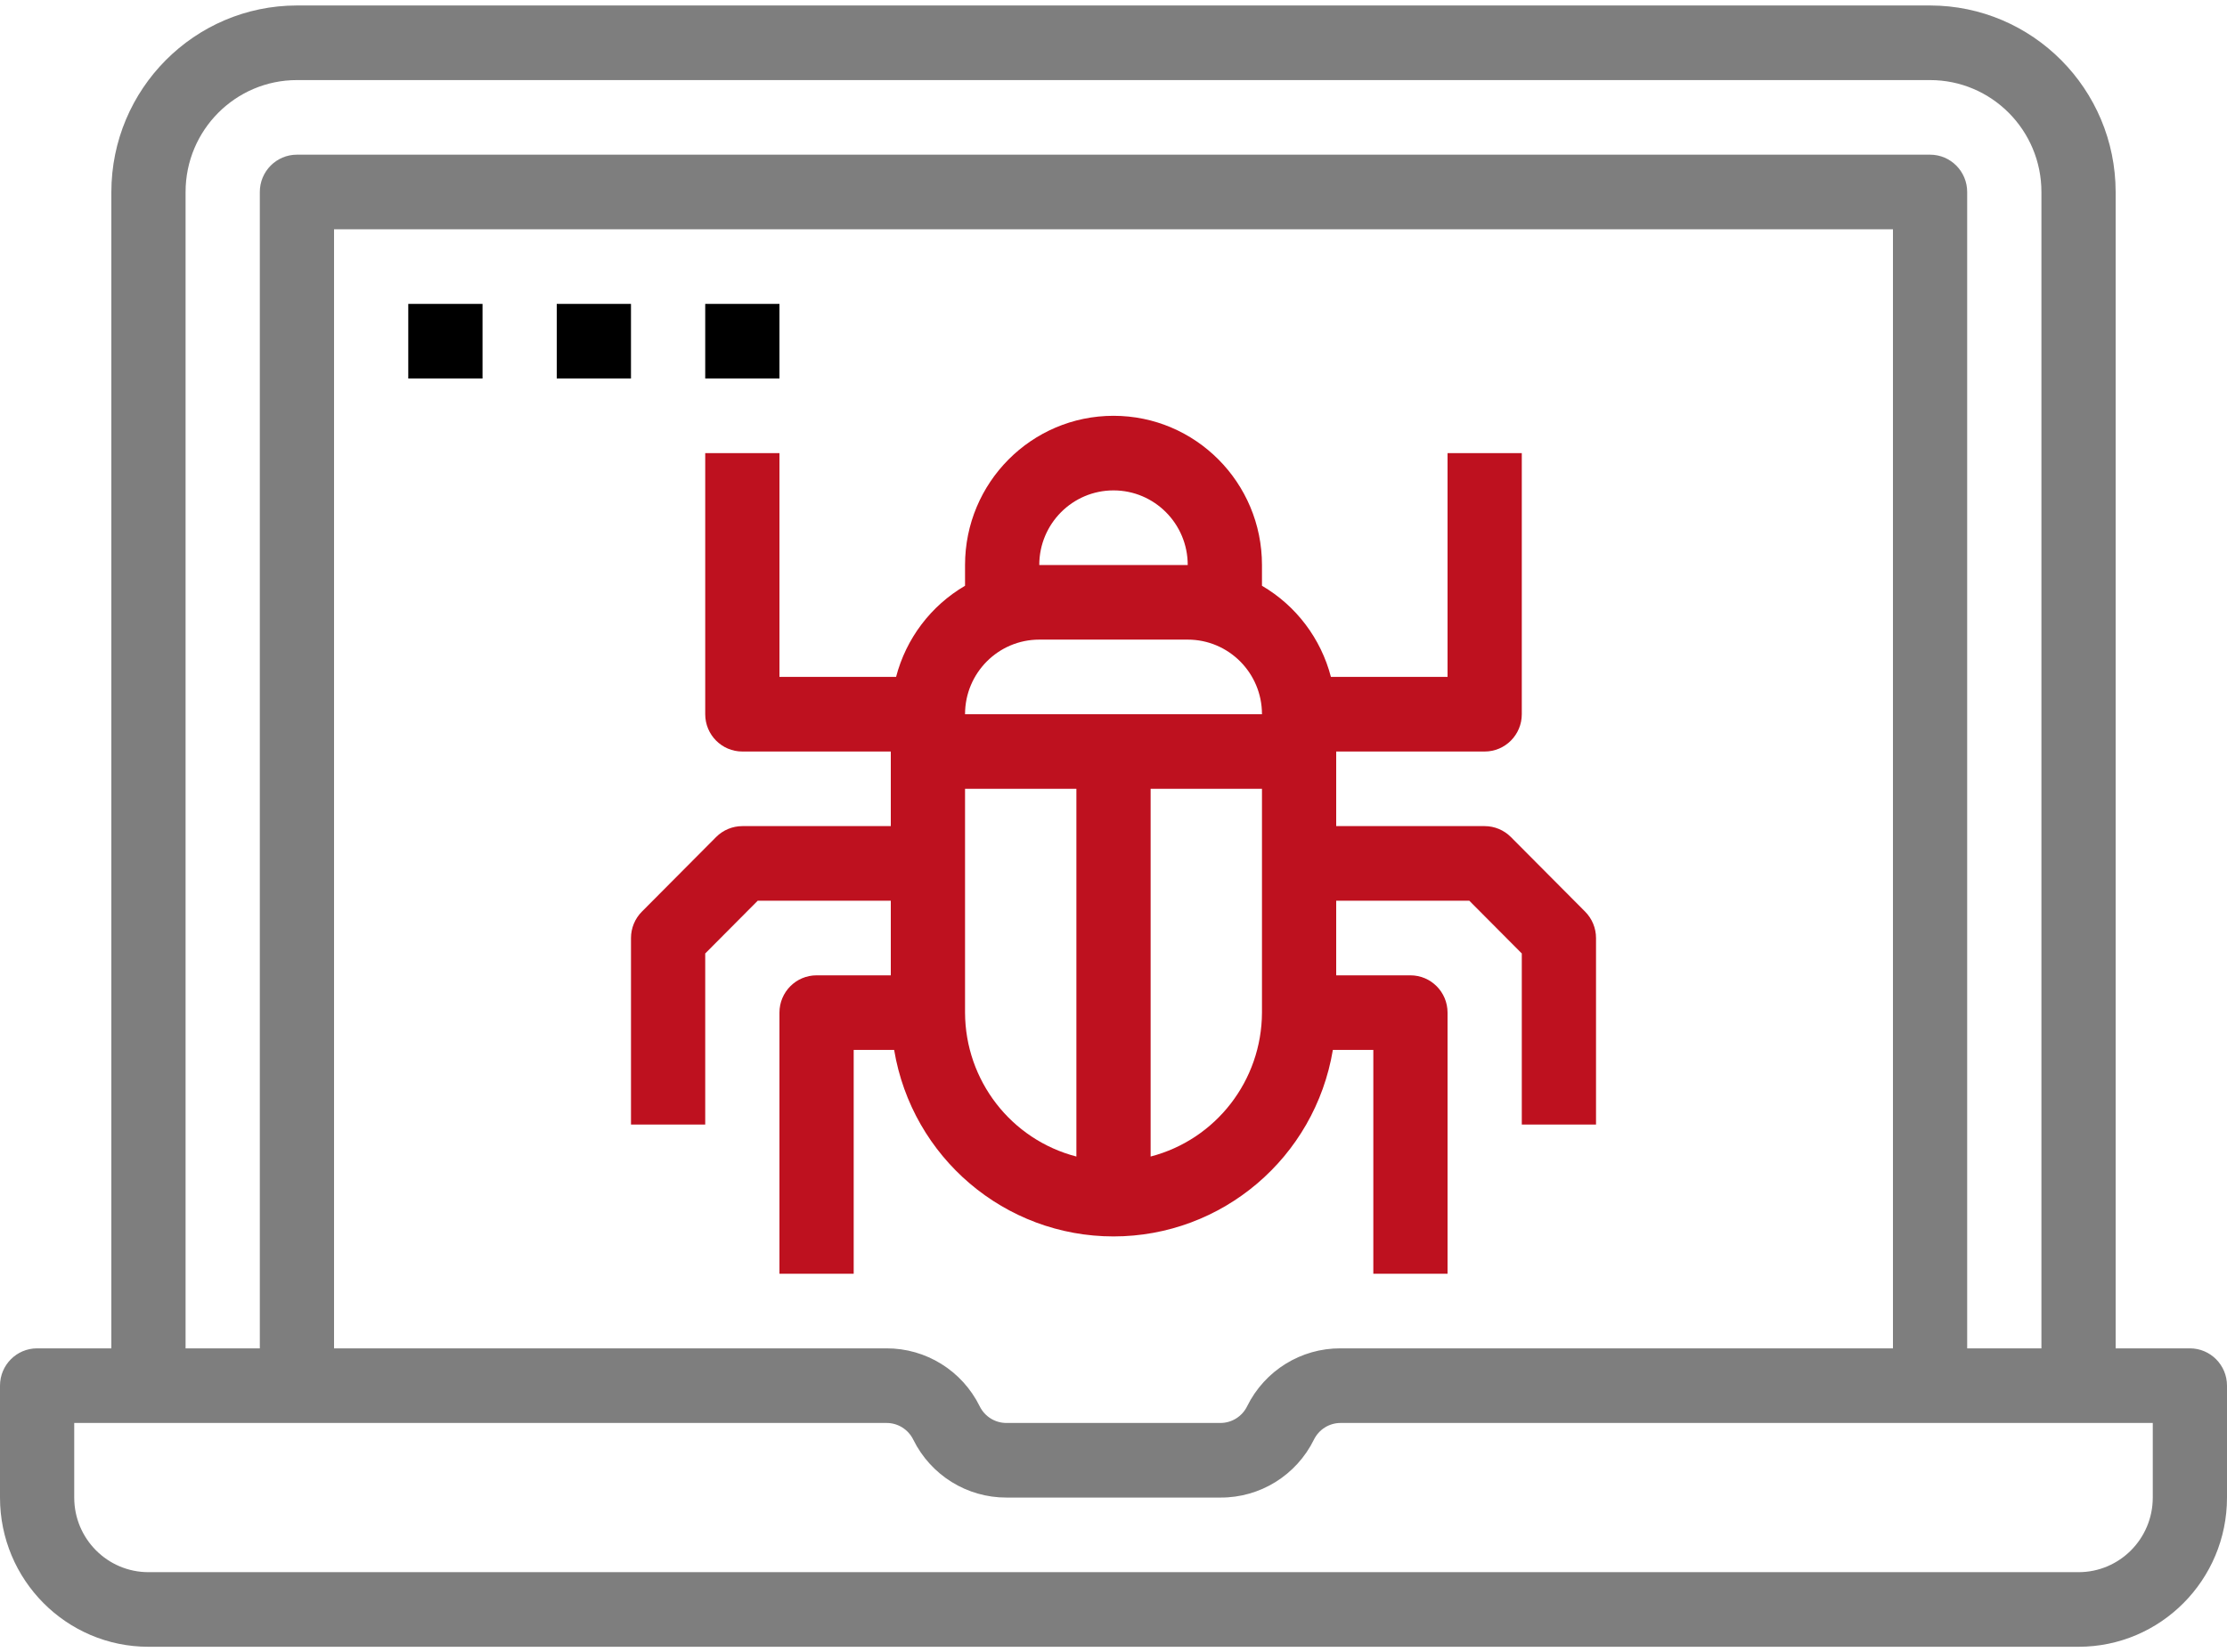 <svg width="190" height="141" viewBox="0 0 190 141" fill="none" xmlns="http://www.w3.org/2000/svg">
<path d="M186.833 115.067H180.5V16.384C180.489 7.598 173.407 0.478 164.667 0.467H25.333C16.593 0.478 9.511 7.598 9.5 16.384V115.067H3.167C1.417 115.067 0 116.491 0 118.25V127.8C0 134.832 5.671 140.534 12.667 140.534H177.333C184.329 140.534 190 134.832 190 127.8V118.25C190 116.491 188.583 115.067 186.833 115.067ZM15.833 16.384C15.833 11.11 20.088 6.834 25.333 6.834H164.667C169.912 6.834 174.167 11.11 174.167 16.384V115.067H167.833V16.384C167.833 14.625 166.416 13.2 164.667 13.2H25.333C23.584 13.2 22.167 14.625 22.167 16.384V115.067H15.833V16.384ZM161.5 115.067H114.374C110.994 115.048 107.9 116.968 106.4 120.011C105.972 120.886 105.082 121.439 104.11 121.434H85.874C84.901 121.439 84.014 120.886 83.584 120.011C82.086 116.972 78.999 115.055 75.626 115.067H28.5V19.567H161.5V115.067ZM183.667 127.8C183.667 131.317 180.832 134.167 177.333 134.167H12.667C9.168 134.167 6.333 131.317 6.333 127.8V121.434H75.626C76.599 121.428 77.486 121.981 77.916 122.856C79.414 125.895 82.501 127.812 85.874 127.8H104.126C107.506 127.819 110.6 125.899 112.1 122.856C112.527 121.986 113.407 121.434 114.374 121.434H183.667V127.8Z" fill="#7E7E7E"/>
<path d="M63.334 70.5C62.493 70.5 61.689 70.837 61.095 71.433L54.762 77.8C54.168 78.397 53.834 79.206 53.834 80.05V95.967H60.167V81.368L64.645 76.867H76V83.234H69.667C67.917 83.234 66.5 84.658 66.5 86.417V108.7H72.834V89.6H76.285C77.821 98.787 85.734 105.515 95 105.515C104.267 105.515 112.179 98.787 113.715 89.6H117.167V108.7H123.5V86.417C123.5 84.658 122.083 83.234 120.334 83.234H114V76.867H125.356L129.834 81.368V95.967H136.167V80.05C136.167 79.206 135.832 78.397 135.239 77.8L128.905 71.433C128.312 70.837 127.507 70.5 126.667 70.5H114V64.134H126.667C128.416 64.134 129.834 62.709 129.834 60.95V38.667H123.5V57.767H113.55C112.696 54.49 110.58 51.691 107.667 49.988V48.217C107.667 41.185 101.996 35.484 95 35.484C88.005 35.484 82.334 41.185 82.334 48.217V49.988C79.42 51.691 77.304 54.49 76.45 57.767H66.5V38.667H60.167V60.95C60.167 62.709 61.584 64.134 63.334 64.134H76V70.5H63.334ZM107.667 86.417C107.645 92.206 103.743 97.25 98.167 98.698V67.317H107.667V86.417ZM95 41.85C98.498 41.85 101.333 44.7 101.333 48.217H88.667C88.667 44.7 91.502 41.85 95 41.85ZM88.667 54.584H101.333C104.832 54.584 107.667 57.434 107.667 60.95H82.334C82.334 57.434 85.169 54.584 88.667 54.584ZM82.334 67.317H91.834V98.698C86.257 97.25 82.355 92.206 82.334 86.417V67.317Z" fill="#BE111F"/>
<path d="M34.833 25.934H41.167V32.3H34.833V25.934Z" fill="black"/>
<path d="M47.5 25.934H53.833V32.3H47.5V25.934Z" fill="black"/>
<path d="M60.167 25.934H66.5V32.3H60.167V25.934Z" fill="black"/>
</svg>
